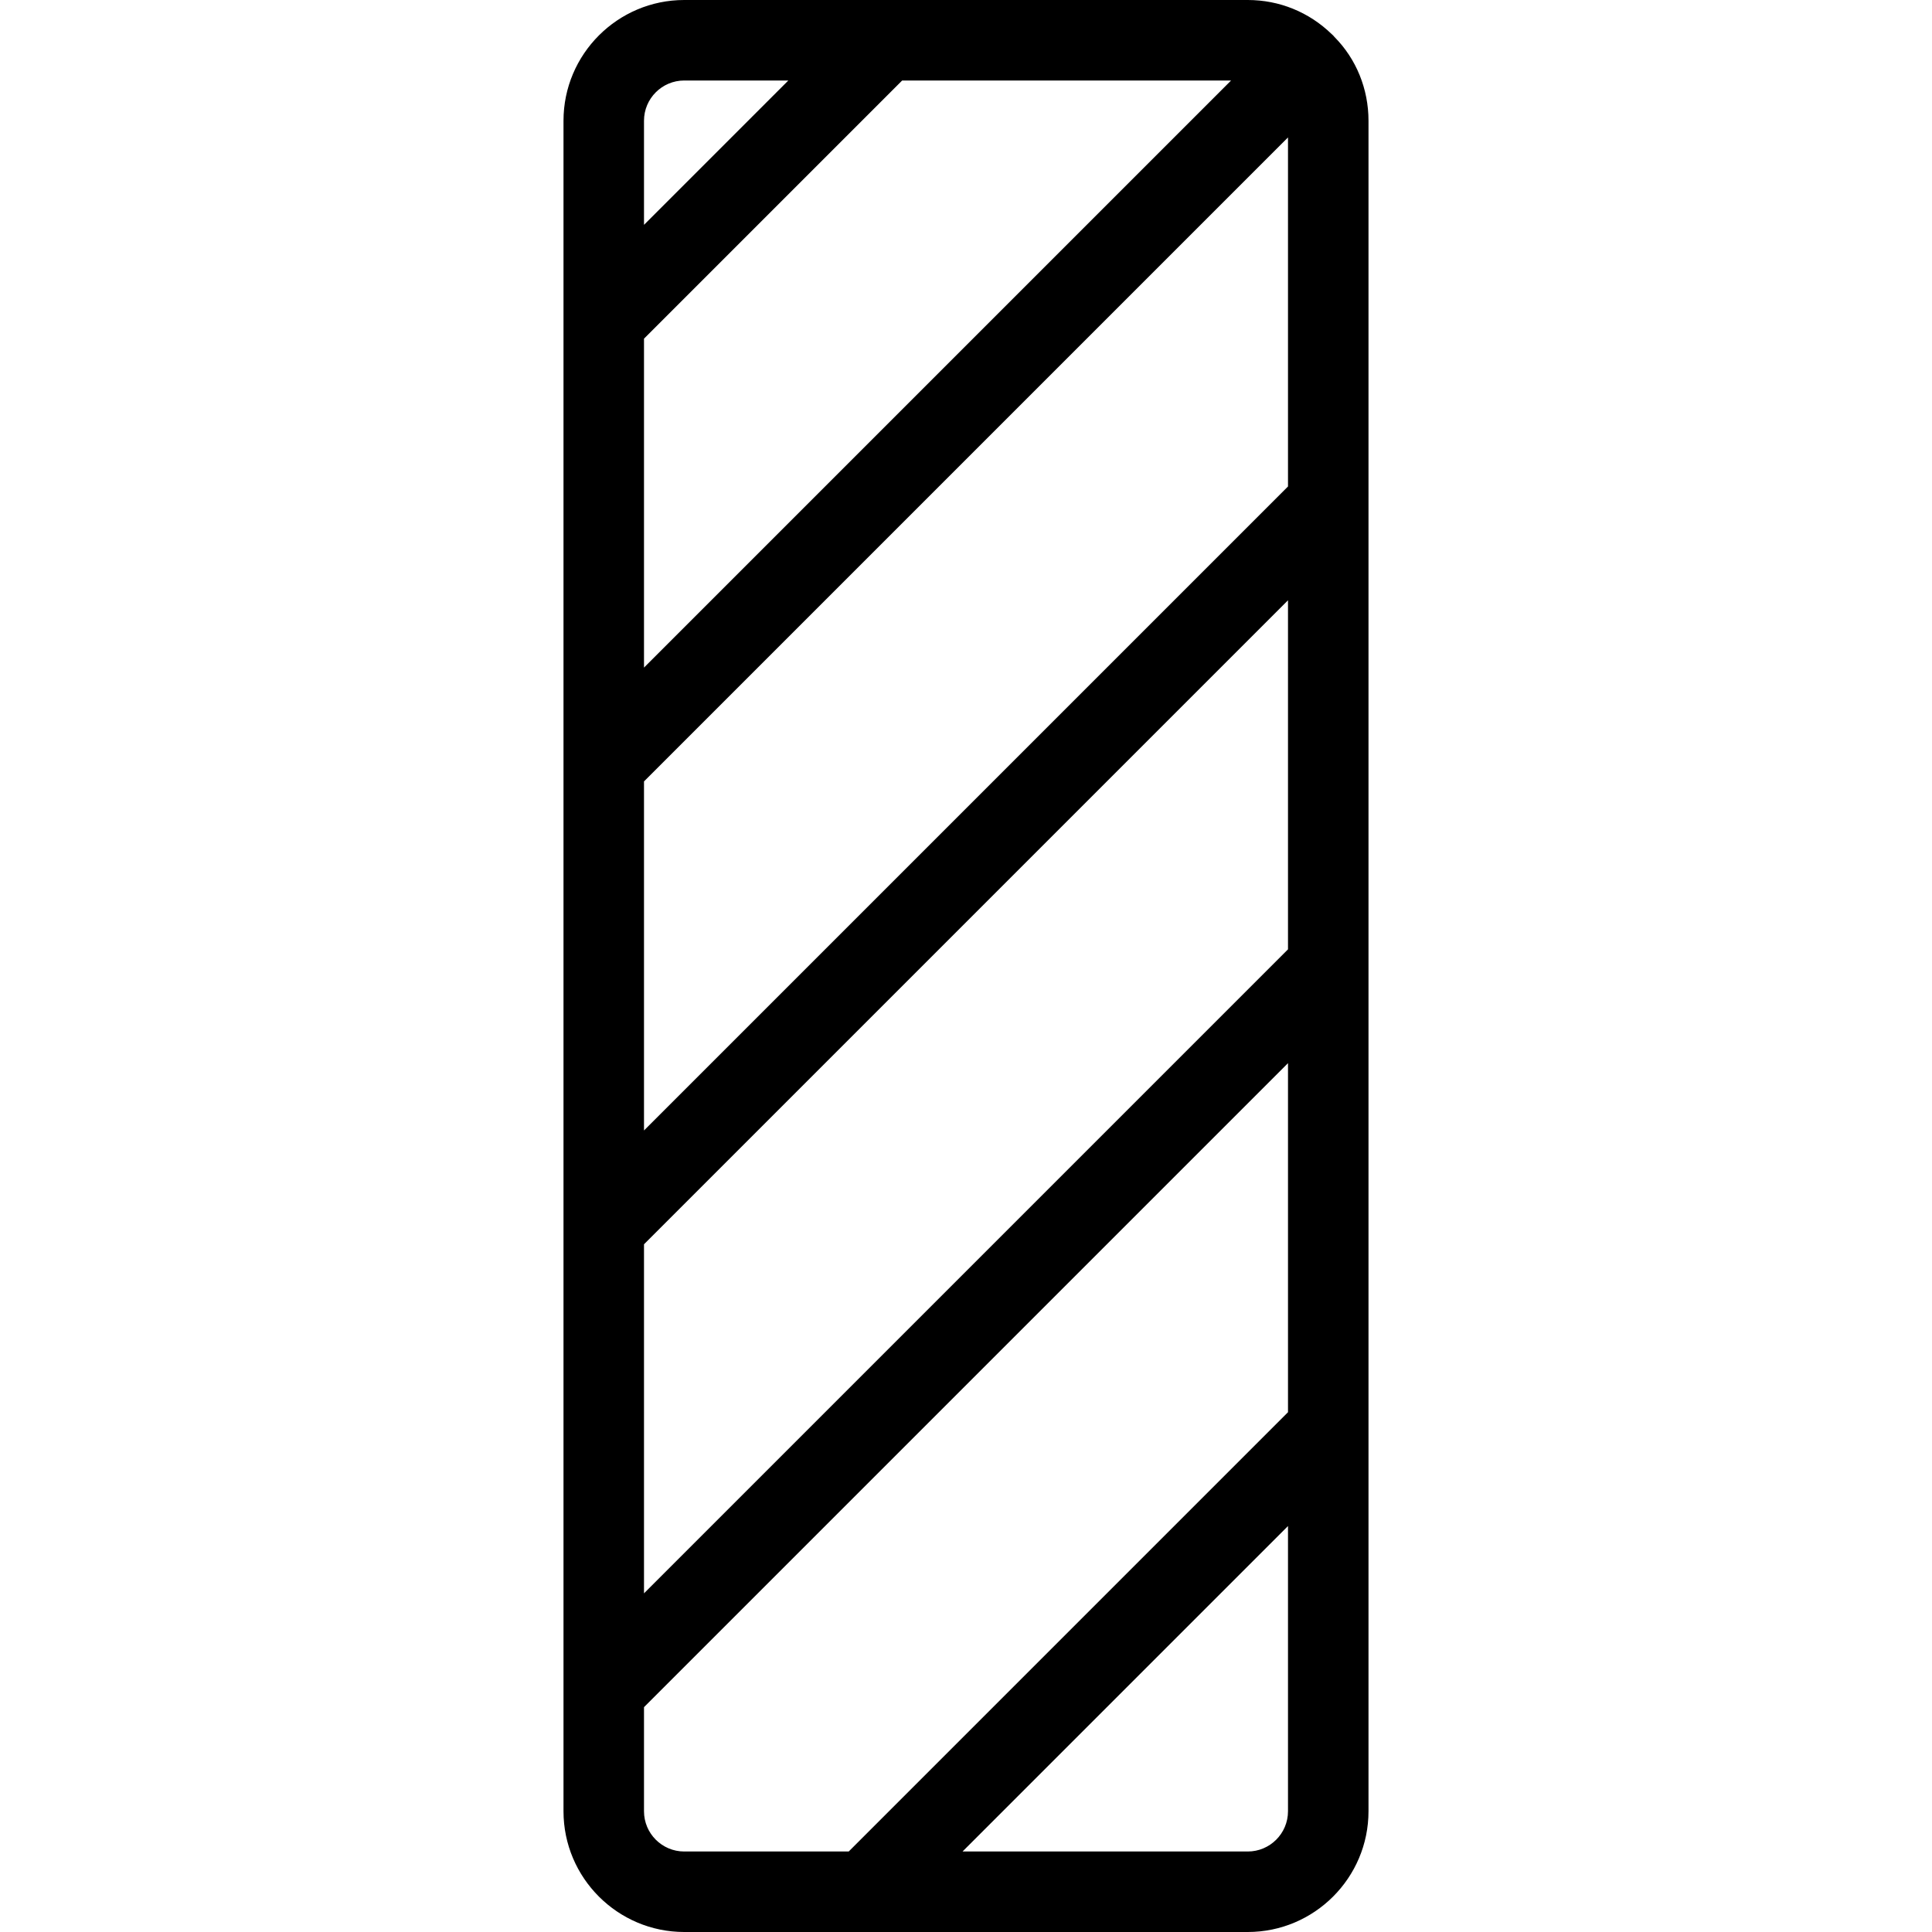 <?xml version="1.0" encoding="utf-8"?>
<!-- Generator: Adobe Illustrator 22.1.0, SVG Export Plug-In . SVG Version: 6.00 Build 0)  -->
<svg version="1.1" id="Layer_1" xmlns="http://www.w3.org/2000/svg" xmlns:xlink="http://www.w3.org/1999/xlink" x="0px" y="0px"
	 viewBox="0 0 24 24" style="enable-background:new 0 0 24 24;" xml:space="preserve">
<g>
	<title>road-sign-obstruction</title>
	<path d="M8.5,24C7.673,24,7,23.327,7,22.5v-21C7,0.673,7.673,0,8.5,0h7c0.392,0,0.761,0.15,1.043,0.424
		c0.003,0.002,0.005,0.005,0.008,0.007c0.009,0.008,0.018,0.018,0.026,0.028C16.847,0.731,17,1.104,17,1.5v21
		c0,0.827-0.673,1.5-1.5,1.5H8.5z M15.5,23c0.276,0,0.5-0.224,0.5-0.5v-3.543L11.957,23H15.5z M8,22.5C8,22.776,8.224,23,8.5,23
		h2.043L16,17.543v-4.336l-8,8V22.5z M8,19.793l8-8V7.457l-8,8V19.793z M8,14.043l8-8V1.707l-8,8V14.043z M8,8.293L15.293,1h-4.086
		L8,4.207V8.293z M8.5,1C8.224,1,8,1.224,8,1.5v1.293L9.793,1H8.5z"/>
</g>
</svg>
